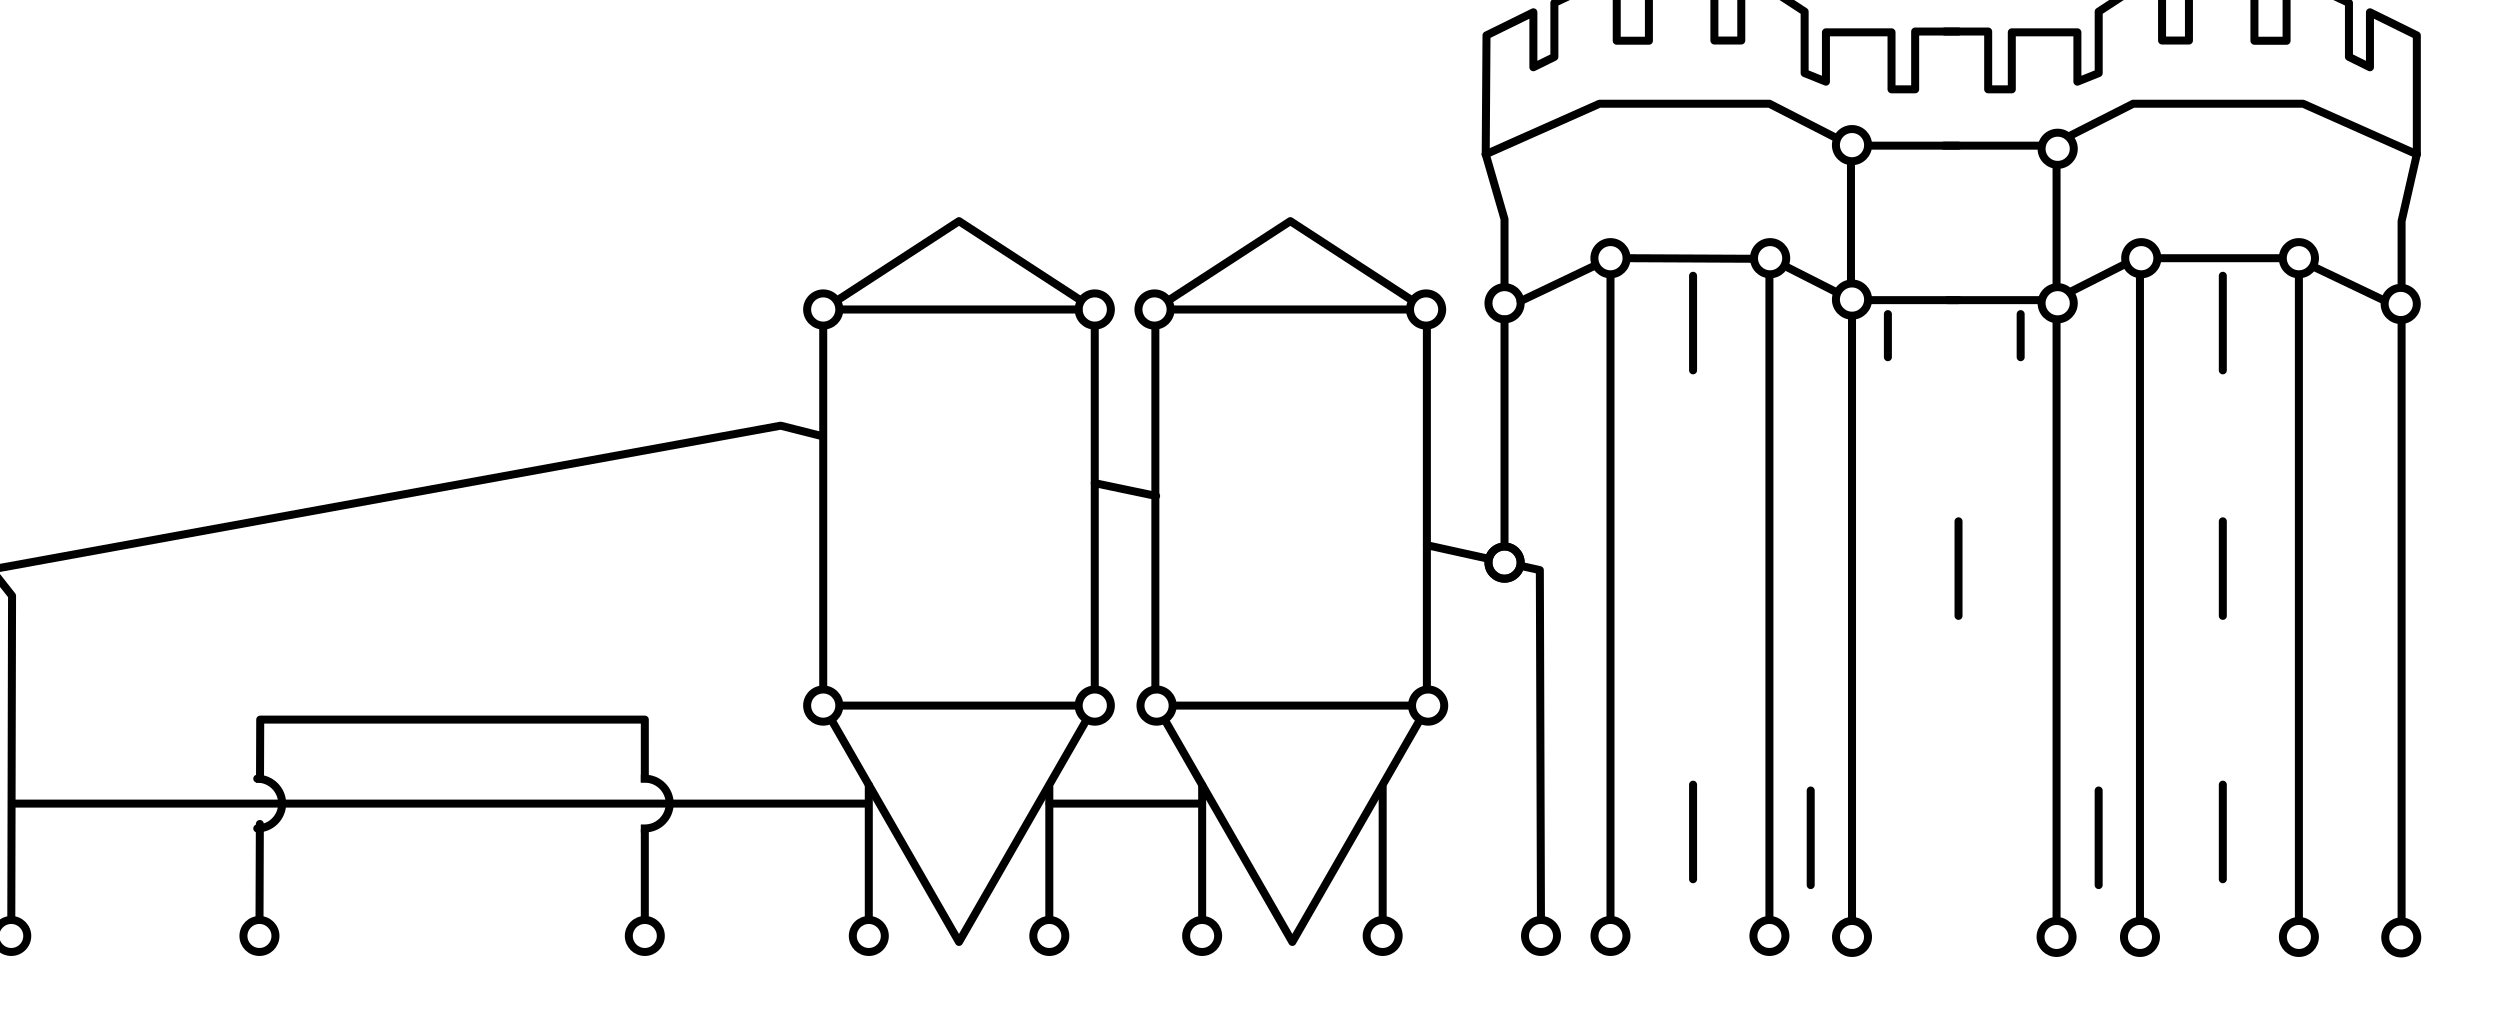 <?xml version="1.0" encoding="UTF-8" standalone="no"?>
<!-- Created with Inkscape (http://www.inkscape.org/) -->

<svg
   width="22.911mm"
   height="9.33mm"
   viewBox="0 0 22.911 9.33"
   version="1.1"
   id="svg1"
   xml:space="preserve"
   inkscape:version="1.3.2 (091e20e, 2023-11-25)"
   sodipodi:docname="LSS_L.svg"
   xmlns:inkscape="http://www.inkscape.org/namespaces/inkscape"
   xmlns:sodipodi="http://sodipodi.sourceforge.net/DTD/sodipodi-0.dtd"
   xmlns="http://www.w3.org/2000/svg"
   xmlns:svg="http://www.w3.org/2000/svg"><sodipodi:namedview
     id="namedview1"
     pagecolor="#ffffff"
     bordercolor="#000000"
     borderopacity="0.25"
     inkscape:showpageshadow="2"
     inkscape:pageopacity="0.0"
     inkscape:pagecheckerboard="0"
     inkscape:deskcolor="#d1d1d1"
     inkscape:document-units="mm"
     inkscape:zoom="5.7890407"
     inkscape:cx="-23.406296"
     inkscape:cy="45.60341"
     inkscape:window-width="1432"
     inkscape:window-height="1097"
     inkscape:window-x="0"
     inkscape:window-y="44"
     inkscape:window-maximized="0"
     inkscape:current-layer="g284" /><defs
     id="defs1" /><g
     inkscape:label="[fixed] BG"
     inkscape:groupmode="layer"
     sodipodi:insensitive="true"
     id="g1"
     transform="translate(-17.741,-41.218)"><rect
       x="0"
       y="0"
       width="100"
       height="100"
       style="fill:#ffffff;fill-opacity:1;stroke:none"
       id="rect1" /></g><g
     inkscape:label="F.SilkS"
     inkscape:groupmode="layer"
     id="g2"
     transform="translate(-17.741,-41.218)" /><g
     style="clip-rule:evenodd;fill-rule:evenodd;stroke-linecap:round;stroke-linejoin:round;stroke-miterlimit:1.5"
     id="g3"
     transform="matrix(0.011,0,0,0.011,-4.419,-11.694)"><rect
       id="LSS_pcb"
       x="2.342"
       y="1.429"
       width="5634.73"
       height="1947.14"
       style="fill:none" /><g
       id="g284"><path
         d="m 1668.54,1313.94 62.084,-29.615"
         style="fill:none;stroke:#000000;stroke-width:6.67px"
         id="path94" /><path
         d="m 1757.17,1278.2 105.535,0.49"
         style="fill:none;stroke:#000000;stroke-width:6.67px"
         id="path95" /><path
         d="m 1888.88,1284.8 43.223,21.936"
         style="fill:none;stroke:#000000;stroke-width:6.67px"
         id="path96" /><path
         d="m 1958.88,1313.12 h 74.551"
         style="fill:none;stroke:#000000;stroke-width:6.67px"
         id="path97" /><path
         d="m 1655.18,1301.75 v -56.053 l -15.664,-54.05"
         style="fill:none;stroke:#000000;stroke-width:6.67px"
         id="path98" /><path
         d="m 2388.08,1313.41 -58.875,-28.083"
         style="fill:none;stroke:#000000;stroke-width:6.67px"
         id="path99" /><path
         d="M 2302.68,1278.2 H 2200.044"
         style="fill:none;stroke:#000000;stroke-width:6.67px"
         id="path100" /><path
         d="m 2172.68,1282.86 -46.328,23.512"
         style="fill:none;stroke:#000000;stroke-width:6.67px"
         id="path101" /><path
         d="m 2101.87,1313.12 h -77.555"
         style="fill:none;stroke:#000000;stroke-width:6.67px"
         id="path102" /><path
         d="m 1639.52,1191.64 0.653,-99.08 39.056,-19.227 v 45.782 l 17.491,-8.634 v -44.96 l 51.961,-24.409 v 55.933 h 26.804 v -58.544 h 54.544 v 58.338 h 22.403 v -58.513 l 52.788,34.439 v 51.233 l 17.751,7.124 v -41.107 h 54.641 v 47.474 h 19.688 v -48.14 h 36.13"
         style="fill:none;stroke:#000000;stroke-width:6.67px"
         id="path103" /><path
         d="m 2415.26,1189.72 v -97.151 l -39.057,-19.227 v 45.782 l -17.491,-8.634 v -44.96 l -51.961,-24.409 v 55.933 h -26.803 v -58.544 h -54.545 v 58.338 H 2203 v -58.513 l -52.787,34.439 v 51.233 l -17.752,7.124 v -41.107 h -54.641 v 47.474 h -19.688 v -48.14 h -36.13"
         style="fill:none;stroke:#000000;stroke-width:6.67px"
         id="path104" /><path
         d="m 1931.35,1843.71 c 0,7.359 5.974,13.333 13.333,13.333 7.359,0 13.333,-5.974 13.333,-13.333 0,-7.359 -5.974,-13.333 -13.333,-13.333 -7.359,0 -13.333,5.974 -13.333,13.333 z"
         style="fill:none;stroke:#000000;stroke-width:6.67px;stroke-linejoin:miter;stroke-miterlimit:10"
         id="path105" /><path
         d="m 1944.69,1830.38 c 0,-112.596 0,-503.604 0,-503.604"
         style="fill:none;stroke:#000000;stroke-width:6.67px"
         id="path106" /><path
         d="m 2101.77,1843.71 c 0,7.359 5.974,13.333 13.333,13.333 7.359,0 13.333,-5.974 13.333,-13.333 0,-7.359 -5.974,-13.333 -13.333,-13.333 -7.359,0 -13.333,5.974 -13.333,13.333 z"
         style="fill:none;stroke:#000000;stroke-width:6.67px;stroke-linejoin:miter;stroke-miterlimit:10"
         id="path107" /><path
         d="m 2115.1,1830.38 c 0,-112.144 0,-500.317 0,-500.317"
         style="fill:none;stroke:#000000;stroke-width:6.67px"
         id="path108" /><path
         d="M 2115.1,1301.55 V 1201.056"
         style="fill:none;stroke:#000000;stroke-width:6.67px"
         id="path109" /><path
         d="M 1943.83,1298.57 V 1198.076"
         style="fill:none;stroke:#000000;stroke-width:6.67px"
         id="path110" /><path
         d="m 2171.26,1843.71 c 0,7.359 5.974,13.333 13.333,13.333 7.359,0 13.333,-5.974 13.333,-13.333 0,-7.359 -5.974,-13.333 -13.333,-13.333 -7.359,0 -13.333,5.974 -13.333,13.333 z"
         style="fill:none;stroke:#000000;stroke-width:6.67px;stroke-linejoin:miter;stroke-miterlimit:10"
         id="path111" /><path
         d="m 2184.59,1830.38 c 0,-117.228 0,-537.934 0,-537.934"
         style="fill:none;stroke:#000000;stroke-width:6.67px"
         id="path112" /><path
         d="m 2303.67,1843.71 c 0,7.359 5.975,13.333 13.333,13.333 7.359,0 13.334,-5.974 13.334,-13.333 0,-7.359 -5.975,-13.333 -13.334,-13.333 -7.358,0 -13.333,5.974 -13.333,13.333 z"
         style="fill:none;stroke:#000000;stroke-width:6.67px;stroke-linejoin:miter;stroke-miterlimit:10"
         id="path113" /><path
         d="m 2317,1830.38 c 0,-117.251 0,-538.109 0,-538.109"
         style="fill:none;stroke:#000000;stroke-width:6.67px"
         id="path114" /><path
         d="m 1862.55,1842.88 c 0,7.359 5.974,13.333 13.333,13.333 7.359,0 13.333,-5.974 13.333,-13.333 0,-7.359 -5.974,-13.334 -13.333,-13.334 -7.359,0 -13.333,5.975 -13.333,13.334 z"
         style="fill:none;stroke:#000000;stroke-width:6.67px;stroke-linejoin:miter;stroke-miterlimit:10"
         id="path115" /><path
         d="m 1875.88,1829.55 c 0,-117.156 0,-537.401 0,-537.401"
         style="fill:none;stroke:#000000;stroke-width:6.67px"
         id="path116" /><path
         d="m 1730.13,1842.88 c 0,7.359 5.975,13.333 13.334,13.333 7.358,0 13.333,-5.974 13.333,-13.333 0,-7.359 -5.975,-13.334 -13.333,-13.334 -7.359,0 -13.334,5.975 -13.334,13.334 z"
         style="fill:none;stroke:#000000;stroke-width:6.67px;stroke-linejoin:miter;stroke-miterlimit:10"
         id="path117" /><path
         d="M 1743.47,1829.55 V 1292.183"
         style="fill:none;stroke:#000000;stroke-width:6.67px"
         id="path118" /><path
         d="M 2402.56,1829.875 V 1330.192"
         style="fill:none;stroke:#000000;stroke-width:6.67px"
         id="path119"
         sodipodi:nodetypes="cc" /><path
         d="m 2402.56,1302.47 v -55.142 l 12.702,-55.679"
         style="fill:none;stroke:#000000;stroke-width:6.67px"
         id="path120" /><path
         d="m 1812.27,1716.83 v 78.773"
         style="fill:none;stroke:#000000;stroke-width:6.67px"
         id="path121" /><path
         d="m 2253.62,1716.83 v 78.773"
         style="fill:none;stroke:#000000;stroke-width:6.67px"
         id="path122" /><path
         d="m 1655.18,1329.29 v 207.512"
         style="fill:none;stroke:#000000;stroke-width:6.67px"
         id="path123" /><path
         d="m 2253.62,1497.42 v 78.773"
         style="fill:none;stroke:#000000;stroke-width:6.67px"
         id="path124" /><path
         d="m 2033.43,1497.42 v 78.773"
         style="fill:none;stroke:#000000;stroke-width:6.67px"
         id="path125" /><path
         d="m 2085.2,1324.78 v 35.903"
         style="fill:none;stroke:#000000;stroke-width:6.67px"
         id="path126" /><path
         d="m 1974.59,1324.78 v 35.903"
         style="fill:none;stroke:#000000;stroke-width:6.67px"
         id="path127" /><path
         d="m 1910.28,1721.7 v 78.773"
         style="fill:none;stroke:#000000;stroke-width:6.67px"
         id="path128" /><path
         d="m 2150.18,1721.7 v 78.773"
         style="fill:none;stroke:#000000;stroke-width:6.67px"
         id="path129" /><path
         d="m 1812.27,1292.86 v 78.774"
         style="fill:none;stroke:#000000;stroke-width:6.67px"
         id="path130" /><path
         d="m 2253.62,1292.86 v 78.774"
         style="fill:none;stroke:#000000;stroke-width:6.67px"
         id="path131" /><path
         d="m 1639.52,1191.64 94.748,-42.113 h 141.615 l 56.022,28.711"
         style="fill:none;stroke:#000000;stroke-width:6.67px"
         id="path132" /><path
         d="m 1958.58,1184.45 h 74.845"
         style="fill:none;stroke:#000000;stroke-width:6.67px"
         id="path133" /><path
         d="m 2415.26,1191.64 -94.748,-42.113 h -141.615 l -53.711,27.258"
         style="fill:none;stroke:#000000;stroke-width:6.67px"
         id="path134" /><path
         d="m 2102.4,1184.45 h -81.053"
         style="fill:none;stroke:#000000;stroke-width:6.67px"
         id="path135" /><path
         d="m 1138.89,1842.88 c 0,7.359 -5.974,13.333 -13.333,13.333 -7.359,0 -13.333,-5.974 -13.333,-13.333 0,-7.359 5.974,-13.333 13.333,-13.333 7.359,0 13.333,5.974 13.333,13.333 z"
         style="fill:none;stroke:#000000;stroke-width:6.67px;stroke-linejoin:miter;stroke-miterlimit:10"
         id="path136" /><path
         d="m 1125.55,1717.17 c 0,0 0,70.604 0,112.372"
         style="fill:none;stroke:#000000;stroke-width:6.67px"
         id="path137" /><path
         d="m 1416.61,1842.88 c 0,7.359 -5.974,13.333 -13.333,13.333 -7.359,0 -13.333,-5.974 -13.333,-13.333 0,-7.359 5.974,-13.333 13.333,-13.333 7.359,0 13.333,5.974 13.333,13.333 z"
         style="fill:none;stroke:#000000;stroke-width:6.67px;stroke-linejoin:miter;stroke-miterlimit:10"
         id="path138" /><path
         d="m 1403.28,1717.17 c 0,0 0,70.604 0,112.372"
         style="fill:none;stroke:#000000;stroke-width:6.67px"
         id="path139" /><path
         d="m 1289.27,1842.88 c 0,7.359 -5.975,13.333 -13.334,13.333 -7.358,0 -13.333,-5.974 -13.333,-13.333 0,-7.359 5.975,-13.334 13.333,-13.334 7.359,0 13.334,5.975 13.334,13.334 z"
         style="fill:none;stroke:#000000;stroke-width:6.67px;stroke-linejoin:miter;stroke-miterlimit:10"
         id="path140" /><path
         d="m 1275.94,1718.86 v 110.689"
         style="fill:none;stroke:#000000;stroke-width:6.67px"
         id="path141" /><path
         d="m 1567,1842.88 c 0,7.359 -5.975,13.333 -13.333,13.333 -7.359,0 -13.334,-5.974 -13.334,-13.333 0,-7.359 5.975,-13.334 13.334,-13.334 7.358,0 13.333,5.975 13.333,13.334 z"
         style="fill:none;stroke:#000000;stroke-width:6.67px;stroke-linejoin:miter;stroke-miterlimit:10"
         id="path142" /><path
         d="m 1553.67,1718.86 v 110.689"
         style="fill:none;stroke:#000000;stroke-width:6.67px"
         id="path143" /><path
         d="M 1087.58,1636.78 V 1335.197"
         style="fill:none;stroke:#000000;stroke-width:6.67px"
         id="path144" /><path
         d="M 1313.8,1637.13 V 1335.818"
         style="fill:none;stroke:#000000;stroke-width:6.67px"
         id="path145" /><path
         d="m 1313.8,1465.6 51.11,10.686"
         style="fill:none;stroke:#000000;stroke-width:6.67px"
         id="path146" /><path
         d="m 1306.39,1663.83 -105.702,184.015 -106.187,-184.859"
         style="fill:none;stroke:#000000;stroke-width:6.67px"
         id="path147" /><path
         d="m 1584.12,1663.83 -105.702,184.015 -106.187,-184.859"
         style="fill:none;stroke:#000000;stroke-width:6.67px"
         id="path148" /><path
         d="m 1101.69,1650.93 h 197.84"
         style="fill:none;stroke:#000000;stroke-width:6.67px"
         id="path149" /><path
         d="m 1379.42,1650.93 h 197.84"
         style="fill:none;stroke:#000000;stroke-width:6.67px"
         id="path150" /><path
         d="M 1300.13,1320.94 H 1101.894"
         style="fill:none;stroke:#000000;stroke-width:6.67px"
         id="path151" /><path
         d="M 1576.16,1320.94 H 1377.925"
         style="fill:none;stroke:#000000;stroke-width:6.67px"
         id="path152" /><path
         d="m 1099.4,1313.25 101.286,-65.923 100.981,65.725"
         style="fill:none;stroke:#000000;stroke-width:6.67px"
         id="path153" /><path
         d="m 1375.43,1313.25 101.286,-65.923 100.981,65.725"
         style="fill:none;stroke:#000000;stroke-width:6.67px"
         id="path154" /><path
         d="M 1364.29,1637.28 V 1335.542"
         style="fill:none;stroke:#000000;stroke-width:6.67px"
         id="path155" /><path
         d="M 1590.51,1637.28 V 1335.542"
         style="fill:none;stroke:#000000;stroke-width:6.67px"
         id="path156" /><path
         d="m 1698.92,1842.84 c 0.023,7.359 -5.932,13.353 -13.291,13.376 -7.359,0.024 -13.352,-5.932 -13.376,-13.291 -0.023,-7.359 5.932,-13.352 13.291,-13.375 7.359,-0.024 13.352,5.932 13.376,13.29 z"
         style="fill:none;stroke:#000000;stroke-width:6.67px;stroke-linejoin:miter;stroke-miterlimit:10"
         id="path157" /><path
         d="m 1590.51,1517.31 94.107,20.756 c 0,0 0.674,211.636 0.928,291.477"
         style="fill:none;stroke:#000000;stroke-width:6.67px"
         id="path158" /><circle
         cx="1087.58"
         cy="1650.93"
         r="13.408"
         style="fill:none;stroke:#000000;stroke-width:6.67px"
         id="circle158" /><circle
         cx="1365.3"
         cy="1650.93"
         r="13.408"
         style="fill:none;stroke:#000000;stroke-width:6.67px"
         id="circle159" /><circle
         cx="1087.58"
         cy="1320.94"
         r="13.408"
         style="fill:none;stroke:#000000;stroke-width:6.67px"
         id="circle160" /><circle
         cx="1363.6"
         cy="1320.94"
         r="13.408"
         style="fill:none;stroke:#000000;stroke-width:6.67px"
         id="circle161" /><circle
         cx="1313.82"
         cy="1650.93"
         r="13.408"
         style="fill:none;stroke:#000000;stroke-width:6.67px"
         id="circle162" /><circle
         cx="1591.54"
         cy="1650.93"
         r="13.408"
         style="fill:none;stroke:#000000;stroke-width:6.67px"
         id="circle163" /><circle
         cx="1313.82"
         cy="1320.94"
         r="13.408"
         style="fill:none;stroke:#000000;stroke-width:6.67px"
         id="circle164" /><circle
         cx="1589.84"
         cy="1320.94"
         r="13.408"
         style="fill:none;stroke:#000000;stroke-width:6.67px"
         id="circle165" /><circle
         cx="1655.22"
         cy="1531.8"
         r="13.408"
         style="fill:#ffffff;stroke:#000000;stroke-width:6.67px"
         id="circle166" /><path
         d="m 397.775,1842.85 c -0.018,7.359 5.943,13.347 13.302,13.364 7.359,0.017 13.347,-5.943 13.364,-13.302 0.017,-7.359 -5.943,-13.347 -13.302,-13.364 -7.359,-0.018 -13.347,5.943 -13.364,13.302 z"
         style="fill:none;stroke:#000000;stroke-width:6.67px;stroke-linejoin:miter;stroke-miterlimit:10"
         id="path166" /><path
         d="m 411.139,1829.55 c 0.177,-75.992 0.63,-270.072 0.63,-270.072 l -17.281,-21.942 657.635,-119.797 34.506,8.706"
         style="fill:none;stroke:#000000;stroke-width:6.67px"
         id="path167" /><path
         d="m 604.552,1842.83 c -0.027,7.359 5.927,13.355 13.285,13.381 7.359,0.026 13.355,-5.927 13.381,-13.286 0.026,-7.359 -5.927,-13.354 -13.286,-13.38 -7.359,-0.027 -13.354,5.927 -13.38,13.285 z"
         style="fill:none;stroke:#000000;stroke-width:6.67px;stroke-linecap:butt;stroke-linejoin:miter;stroke-miterlimit:10"
         id="path168" /><path
         d="m 617.932,1829.55 c 0.116,-32.559 0.284,-79.962 0.284,-79.962"
         style="fill:none;stroke:#000000;stroke-width:6.67px;stroke-linecap:butt"
         id="path169" /><path
         d="m 618.354,1711.9 0.172,-49.272 h 320.418 l 0.007,48.893"
         style="fill:none;stroke:#000000;stroke-width:6.67px;stroke-linecap:square"
         id="path170" /><path
         d="m 952.277,1842.88 c 0,7.359 -5.974,13.333 -13.333,13.333 -7.359,0 -13.333,-5.974 -13.333,-13.333 0,-7.359 5.974,-13.334 13.333,-13.334 7.359,0 13.333,5.975 13.333,13.334 z"
         style="fill:none;stroke:#000000;stroke-width:6.67px;stroke-linejoin:miter;stroke-miterlimit:10"
         id="path171" /><path
         d="m 938.944,1754.42 v 75.124"
         style="fill:none;stroke:#000000;stroke-width:6.67px"
         id="path172" /><path
         d="m 616.065,1711.83 c 11.446,0 20.739,9.292 20.739,20.738 0,11.446 -9.293,20.738 -20.739,20.738"
         style="fill:none;stroke:#000000;stroke-width:6.67px;stroke-linecap:butt"
         id="path173" /><path
         d="m 938.944,1711.83 c 11.446,0 20.738,9.292 20.738,20.738 0,11.446 -9.292,20.738 -20.738,20.738"
         style="fill:none;stroke:#000000;stroke-width:6.67px;stroke-linecap:square"
         id="path174" /><path
         d="m 411.749,1732.57 h 712.946"
         style="fill:none;stroke:#000000;stroke-width:6.67px"
         id="path175" /><path
         d="m 1276.07,1732.57 h 126.079"
         style="fill:none;stroke:#000000;stroke-width:6.67px"
         id="path176" /><path
         d="m 2388.943,1844.052 c -0.032,7.358 5.917,13.359 13.276,13.39 7.358,0.032 13.358,-5.917 13.39,-13.276 0.032,-7.359 -5.917,-13.359 -13.276,-13.39 -7.359,-0.032 -13.359,5.917 -13.39,13.276 z"
         style="fill:none;stroke:#000000;stroke-width:6.67px;stroke-linejoin:miter;stroke-miterlimit:10"
         id="path189" /><circle
         cx="1655.22"
         cy="1531.8"
         r="13.408"
         style="fill:none;stroke:#000000;stroke-width:6.67px"
         id="circle230" /><circle
         cx="1655.22"
         cy="1315.72"
         r="13.408"
         style="fill:none;stroke:#000000;stroke-width:6.67px"
         id="circle231" /><circle
         cx="2116.04"
         cy="1315.72"
         r="13.408"
         style="fill:none;stroke:#000000;stroke-width:6.67px"
         id="circle232" /><circle
         cx="2116.04"
         cy="1187.05"
         r="13.408"
         style="fill:none;stroke:#000000;stroke-width:6.67px"
         id="circle233" /><circle
         cx="1743.47"
         cy="1278.2"
         r="13.408"
         style="fill:none;stroke:#000000;stroke-width:6.67px"
         id="circle234" /><circle
         cx="2185.68"
         cy="1278.2"
         r="13.408"
         style="fill:none;stroke:#000000;stroke-width:6.67px"
         id="circle235" /><circle
         cx="1876.45"
         cy="1278.2"
         r="13.408"
         style="fill:none;stroke:#000000;stroke-width:6.67px"
         id="circle245" /><circle
         cx="2317"
         cy="1278.2"
         r="13.408"
         style="fill:none;stroke:#000000;stroke-width:6.67px"
         id="circle246" /><circle
         cx="1944.69"
         cy="1312.67"
         r="13.408"
         style="fill:none;stroke:#000000;stroke-width:6.67px"
         id="circle247" /><circle
         cx="1944.69"
         cy="1184"
         r="13.408"
         style="fill:none;stroke:#000000;stroke-width:6.67px"
         id="circle248" /><circle
         cx="2401.85"
         cy="1316.33"
         r="13.408"
         style="fill:none;stroke:#000000;stroke-width:6.67px"
         id="circle249" /></g></g></svg>
